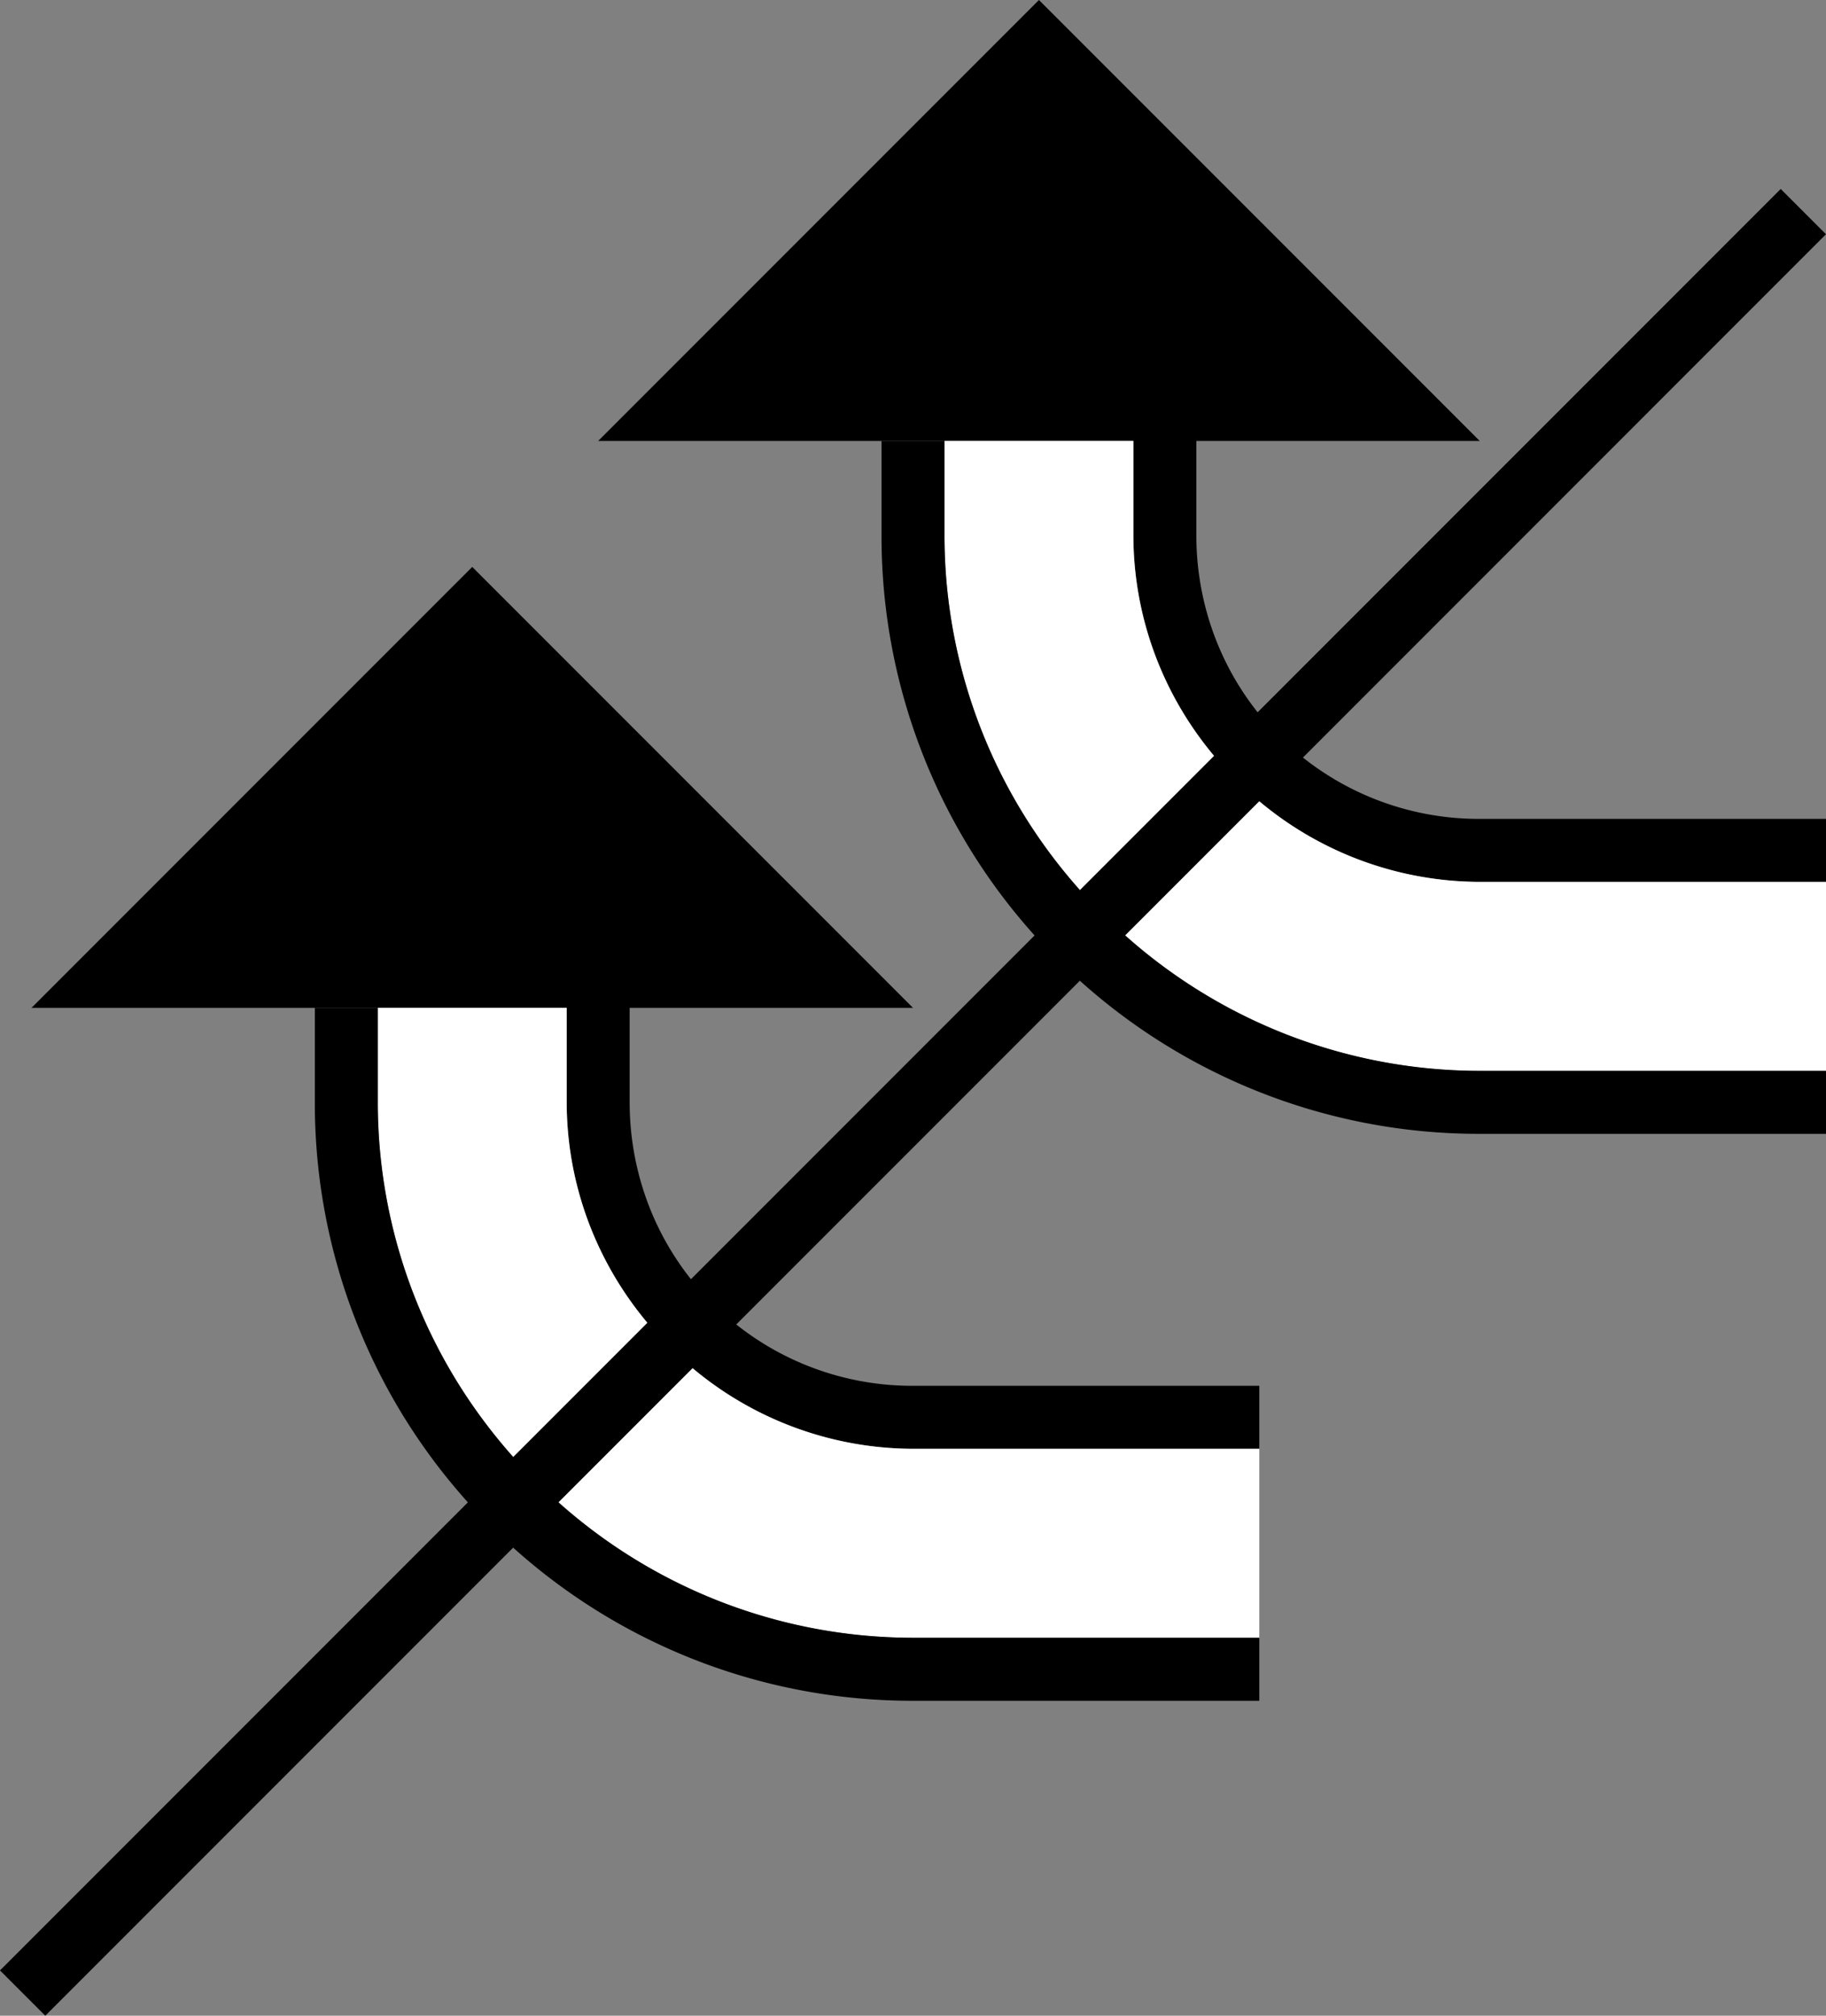 <svg xmlns="http://www.w3.org/2000/svg" version="1.0" width="29" height="32"><rect width="100%" height="100%" fill="#808080" stroke="none"/><path d="M23.5 7l-7-7-7 7h14zM14.5 16l-7-7-7 7h14zM23.5 14a5.467 5.467 0 0 1-3.875-1.625A5.467 5.467 0 0 1 18 8.5V7h1v1.5c0 1.151.434 2.309 1.313 3.188A4.493 4.493 0 0 0 23.5 13H29v1h-5.5zM14.5 23a5.467 5.467 0 0 1-3.875-1.625A5.467 5.467 0 0 1 9 17.5V16h1v1.5c0 1.151.434 2.309 1.313 3.188A4.493 4.493 0 0 0 14.5 22H20v1h-5.5z"/><path d="M23.5 17c-2.175 0-4.34-.84-6-2.5a8.462 8.462 0 0 1-2.5-6V7h3v1.5c0 1.407.551 2.801 1.625 3.875A5.467 5.467 0 0 0 23.5 14H29v3h-5.5zM14.5 26c-2.175 0-4.34-.84-6-2.5a8.462 8.462 0 0 1-2.5-6V16h3v1.5c0 1.407.551 2.801 1.625 3.875A5.467 5.467 0 0 0 14.5 23H20v3h-5.5z" fill="#fff"/><path d="M28.281 3L0 31.281.719 32 29 3.719 28.281 3z"/><path d="M14.5 27a9.473 9.473 0 0 1-6.719-2.781A9.473 9.473 0 0 1 5 17.5V16h1v1.5c0 2.175.84 4.34 2.5 6a8.462 8.462 0 0 0 6 2.5H20v1h-5.5zM23.5 18a9.473 9.473 0 0 1-6.719-2.781A9.473 9.473 0 0 1 14 8.5V7h1v1.5c0 2.175.84 4.34 2.5 6a8.462 8.462 0 0 0 6 2.5H29v1h-5.5z"/></svg>